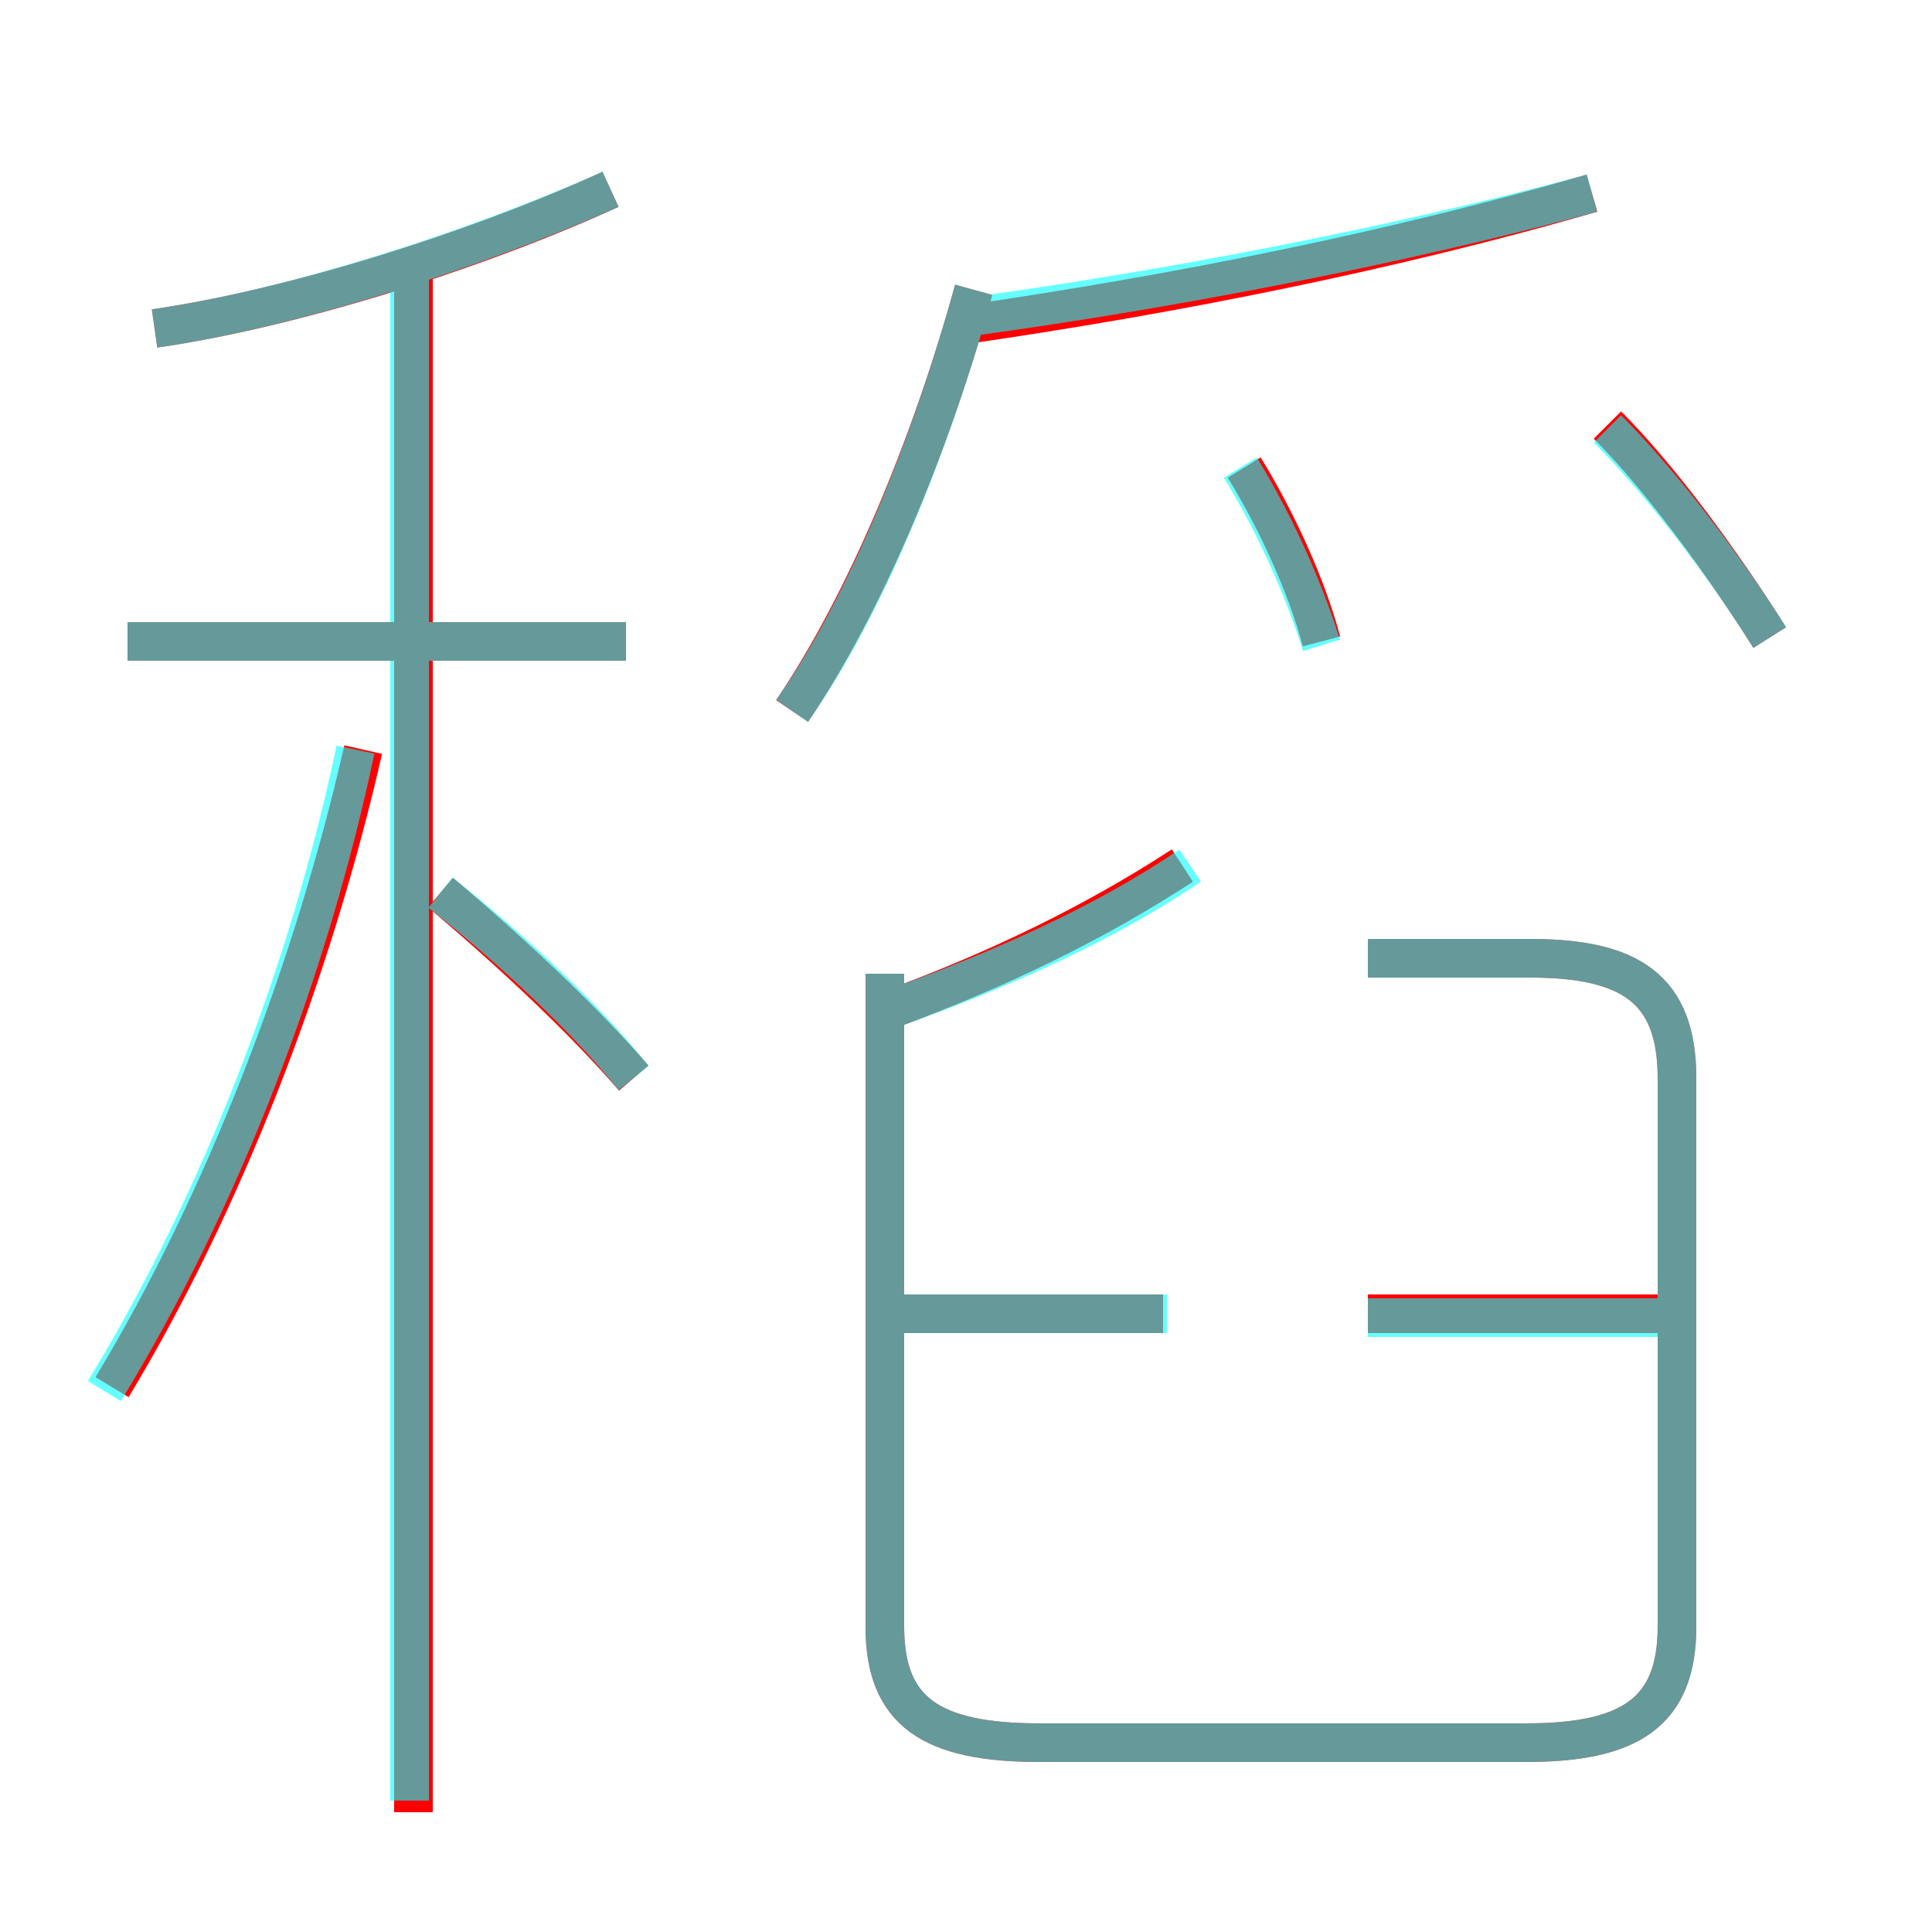 <?xml version='1.0' encoding='utf8'?>
<svg viewBox="0.0 -6.0 50.0 50.0" version="1.1" xmlns="http://www.w3.org/2000/svg">
<rect x="0.0" y="-6.0" width="50.0" height="50.0" fill="#333333" stroke="none"/>
<rect x="-1000" y="-1000" width="2000" height="2000" stroke="white" fill="white"/>
<g style="fill:none;stroke:rgba(255, 0, 0, 1);  stroke-width:1"><path d="M 22.9 -18.8 L 22.9 -1.9 C 22.9 0.3 24.1 1.1 26.9 1.1 L 39.5 1.1 C 42.2 1.1 43.4 0.3 43.4 -1.9 L 43.4 -16.1 C 43.4 -18.4 42.2 -19.2 39.6 -19.2 L 35.4 -19.2 M 2.9 -8.1 C 5.8 -12.9 8.1 -18.9 9.4 -24.6 M 16.4 -16.1 C 15.2 -17.5 13.3 -19.3 11.4 -20.9 M 16.2 -27.4 L 3.3 -27.4 M 30.1 -10.0 L 22.9 -10.0 M 4.0 -35.5 C 7.5 -36.0 12.3 -37.5 15.8 -39.1 M 23.1 -17.9 C 25.8 -18.9 28.3 -20.1 30.6 -21.6 M 43.2 -10.0 L 35.4 -10.0 M 20.5 -25.6 C 22.4 -28.4 24.1 -32.5 25.2 -36.5 M 34.2 -27.4 C 33.8 -28.9 33.0 -30.6 32.2 -31.9 M 25.0 -35.6 C 30.5 -36.4 36.0 -37.5 41.2 -39.0 M 45.8 -27.5 C 44.6 -29.4 43.0 -31.6 41.6 -33.0 M 10.7 2.9 L 10.7 -37.1" transform="translate(0.0 38.0)" />
</g>
<g style="fill:none;stroke:rgba(0, 255, 255, 0.6);  stroke-width:1">
<path d="M 22.9 -18.8 L 22.9 -1.9 C 22.9 0.3 24.1 1.1 26.9 1.1 L 39.5 1.1 C 42.2 1.1 43.4 0.3 43.4 -1.9 L 43.4 -16.1 C 43.4 -18.4 42.2 -19.2 39.6 -19.2 L 35.4 -19.2 M 2.7 -8.0 C 5.7 -12.9 8.0 -18.9 9.2 -24.6 M 10.6 2.6 L 10.6 -37.0 M 16.4 -16.1 C 15.2 -17.6 13.3 -19.4 11.4 -20.9 M 16.2 -27.4 L 3.3 -27.4 M 30.2 -10.0 L 23.4 -10.0 M 4.0 -35.5 C 7.5 -36.0 12.2 -37.5 15.8 -39.1 M 23.1 -17.9 C 25.9 -18.9 28.6 -20.1 30.8 -21.6 M 43.0 -9.9 L 35.4 -9.9 M 20.5 -25.6 C 22.4 -28.3 24.1 -32.5 25.2 -36.5 M 34.2 -27.3 C 33.7 -28.9 32.9 -30.6 32.1 -31.9 M 45.8 -27.5 C 44.6 -29.4 43.0 -31.5 41.6 -32.9 M 25.1 -35.8 C 30.2 -36.5 36.0 -37.6 41.2 -39.0" transform="translate(0.0 38.0)" />
</g>
</svg>